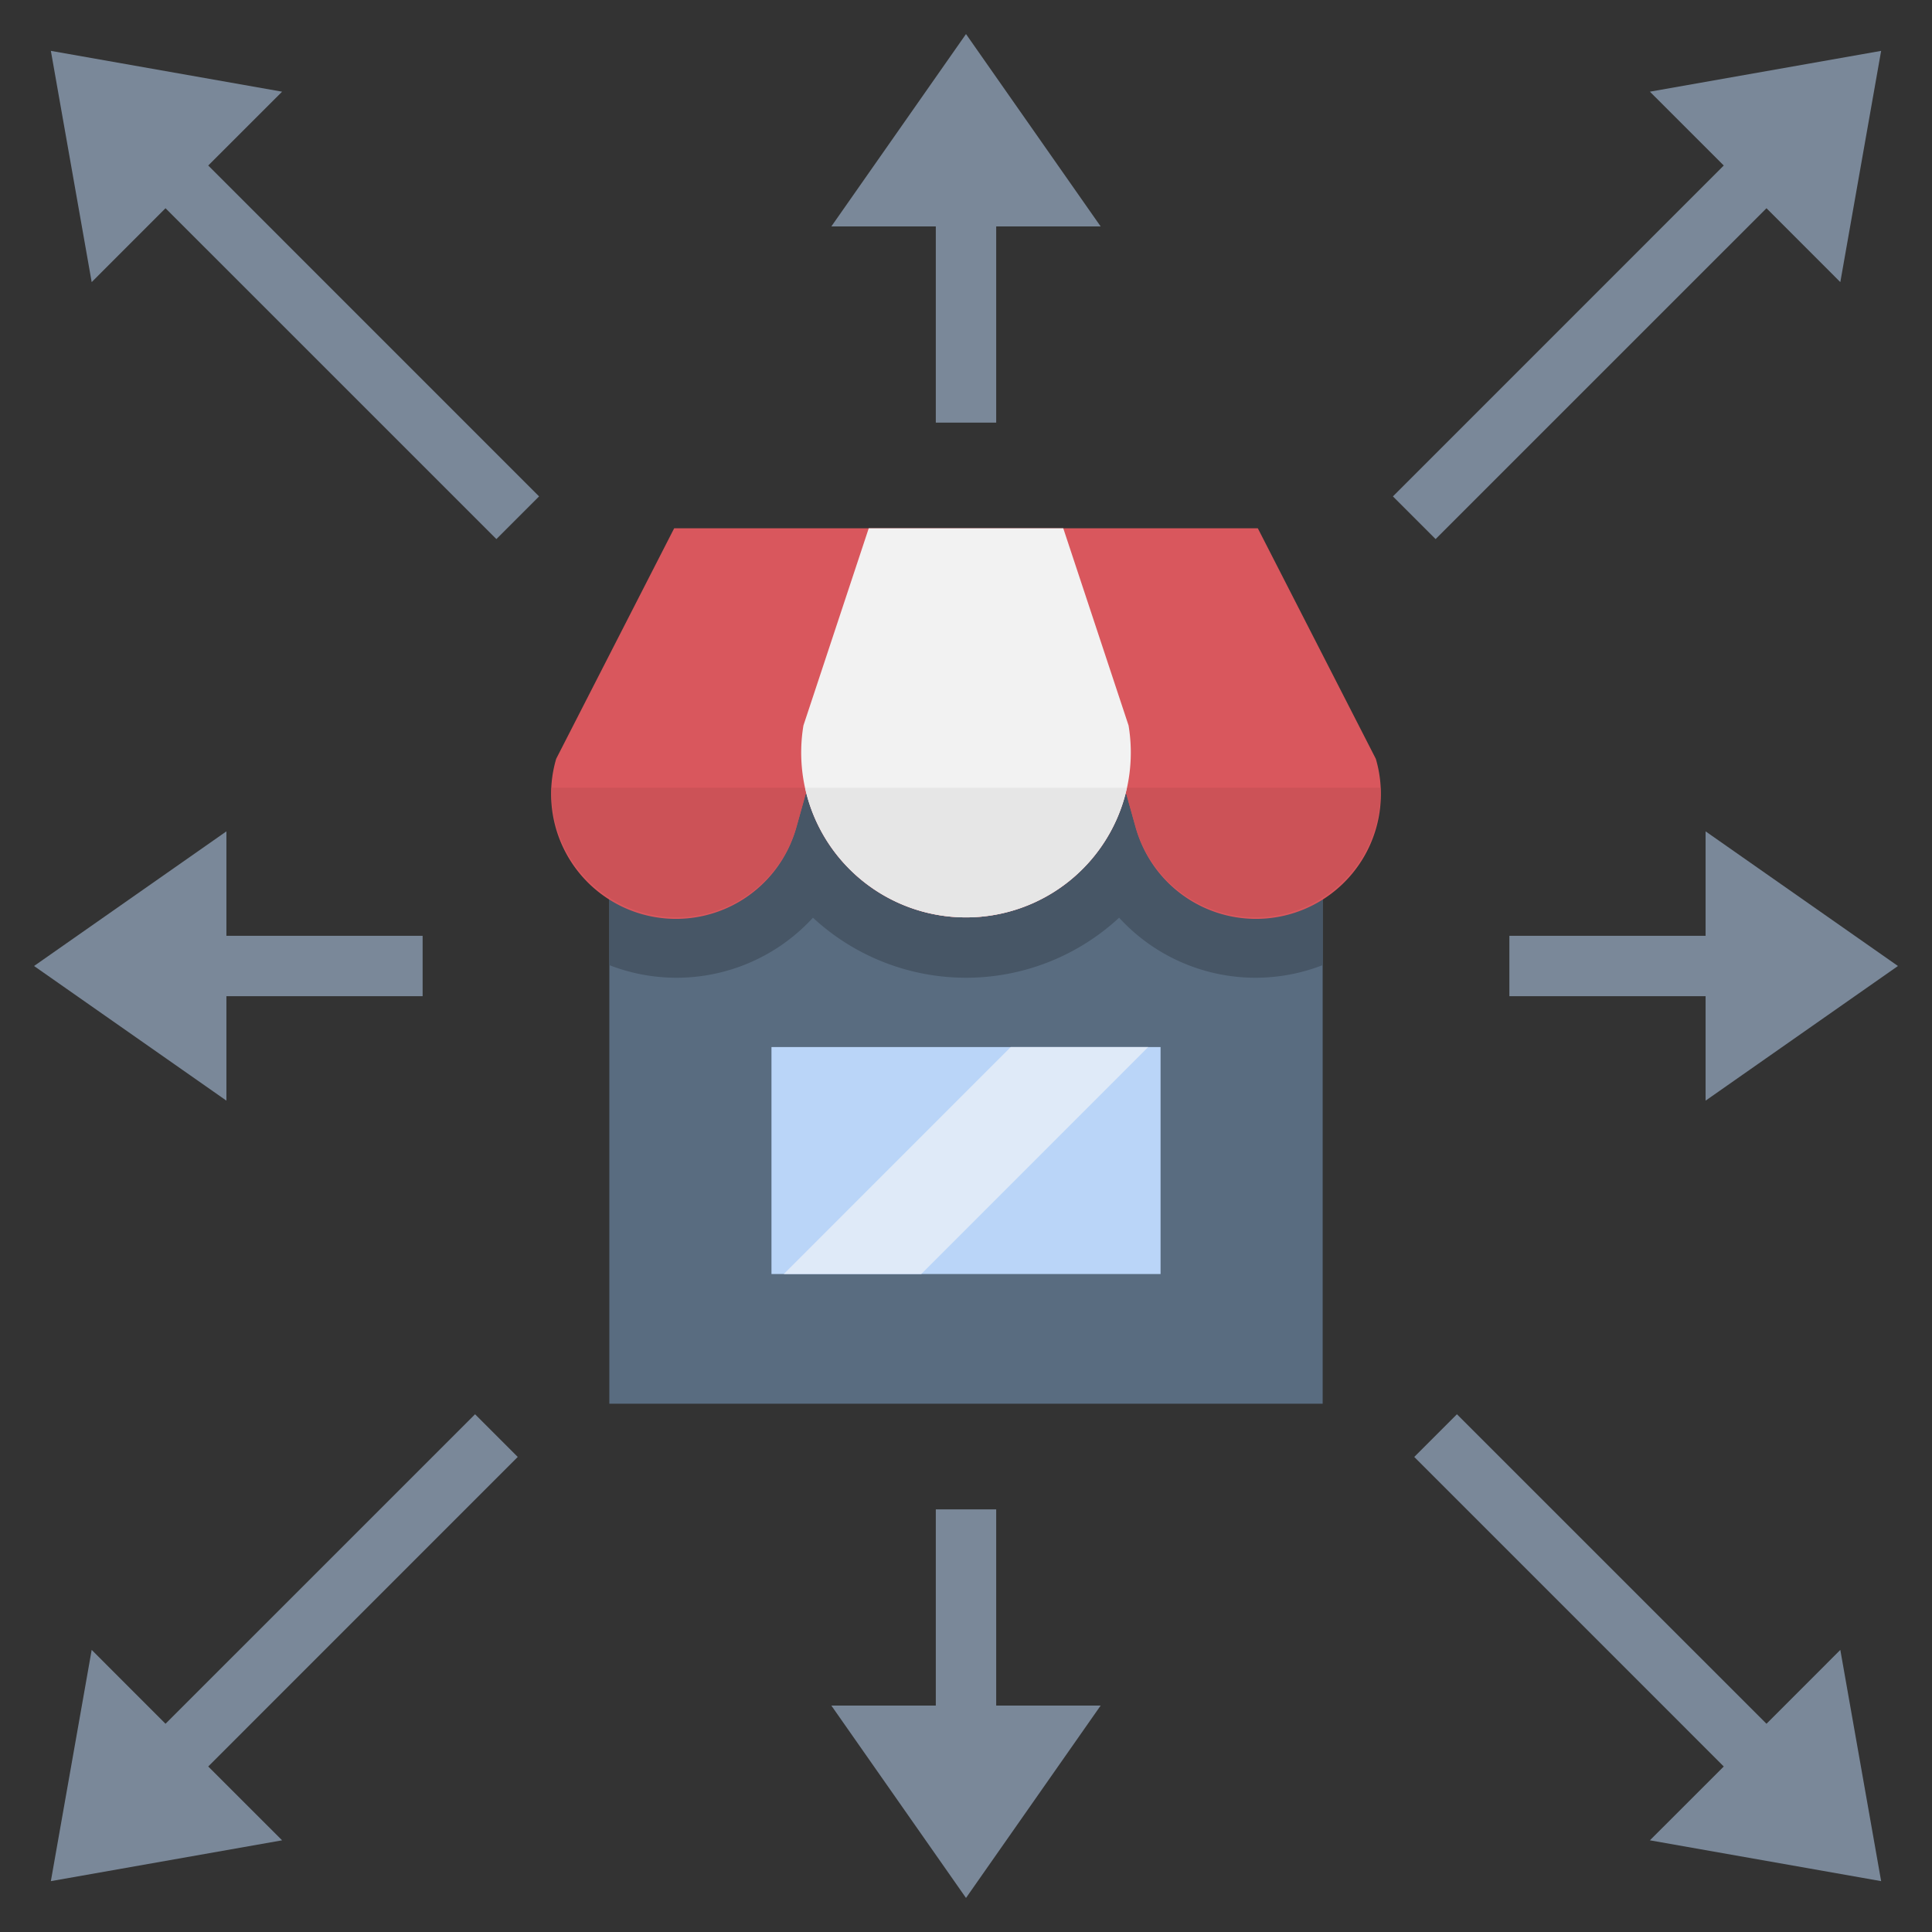 <svg viewBox="0 0 64 64" xmlns="http://www.w3.org/2000/svg"><rect x="0" y="0" width="64" height="64" fill="#333333" stroke="none"/><g><path d="M20.185 26.093h23.63V46.5h-23.63z" fill="#596c80"></path><path d="M20.185 31.971A6.13 6.13 0 0 0 26.93 30.4a7.459 7.459 0 0 0 10.142 0 6.127 6.127 0 0 0 6.743 1.571v-5.878h-23.63z" fill="#475666"></path><path d="M45.576 25.137 41.667 17.5H22.333l-3.909 7.637a4.137 4.137 0 1 0 7.969 2.223l.312-1.117a5.454 5.454 0 0 0 10.59 0l.312 1.117a4.137 4.137 0 1 0 7.969-2.223z" fill="#d9575d"></path><path d="M18.272 26.093a4.138 4.138 0 0 0 8.121 1.267l.312-1.117a5.454 5.454 0 0 0 10.59 0l.312 1.117a4.138 4.138 0 0 0 8.121-1.267z" fill="#cc5257"></path><path d="M25.556 34.685h12.889v7.519H25.556z" fill="#bad5f8"></path><path d="M32 30.389a5.459 5.459 0 0 0 5.385-6.357L35.222 17.5h-6.444l-2.163 6.532A5.459 5.459 0 0 0 32 30.389z" fill="#f2f2f2"></path><path d="M26.671 26.093a5.453 5.453 0 0 0 10.658 0z" fill="#e6e6e6"></path><path d="m38.036 34.685-7.518 7.519h-4.554l7.518-7.519z" fill="#dfeaf8"></path><g fill="#7a8899"><path d="m46.142 16.444 1.414 1.414 10.961-10.96 2.446 2.447 1.352-7.66-7.66 1.352 2.447 2.446zM17.151 48.263l-1.414-1.414L5.483 57.102l-2.446-2.447-1.352 7.66 7.66-1.352-2.447-2.446zM31 14h2V7.5h3.46L32 1.128 27.54 7.5H31zM33 50h-2v6.5h-3.46L32 62.872l4.46-6.372H33zM50 31v2h6.5v3.46L62.872 32 56.5 27.54V31zM14 33v-2H7.5v-3.46L1.128 32 7.5 36.46V33zM48.263 46.849l-1.414 1.414 10.253 10.254-2.447 2.446 7.66 1.352-1.352-7.66-2.446 2.447zM16.444 17.858l1.414-1.414L6.898 5.483l2.447-2.446-7.66-1.352 1.352 7.66 2.446-2.447z" fill="#7a8899"></path></g></g></svg>